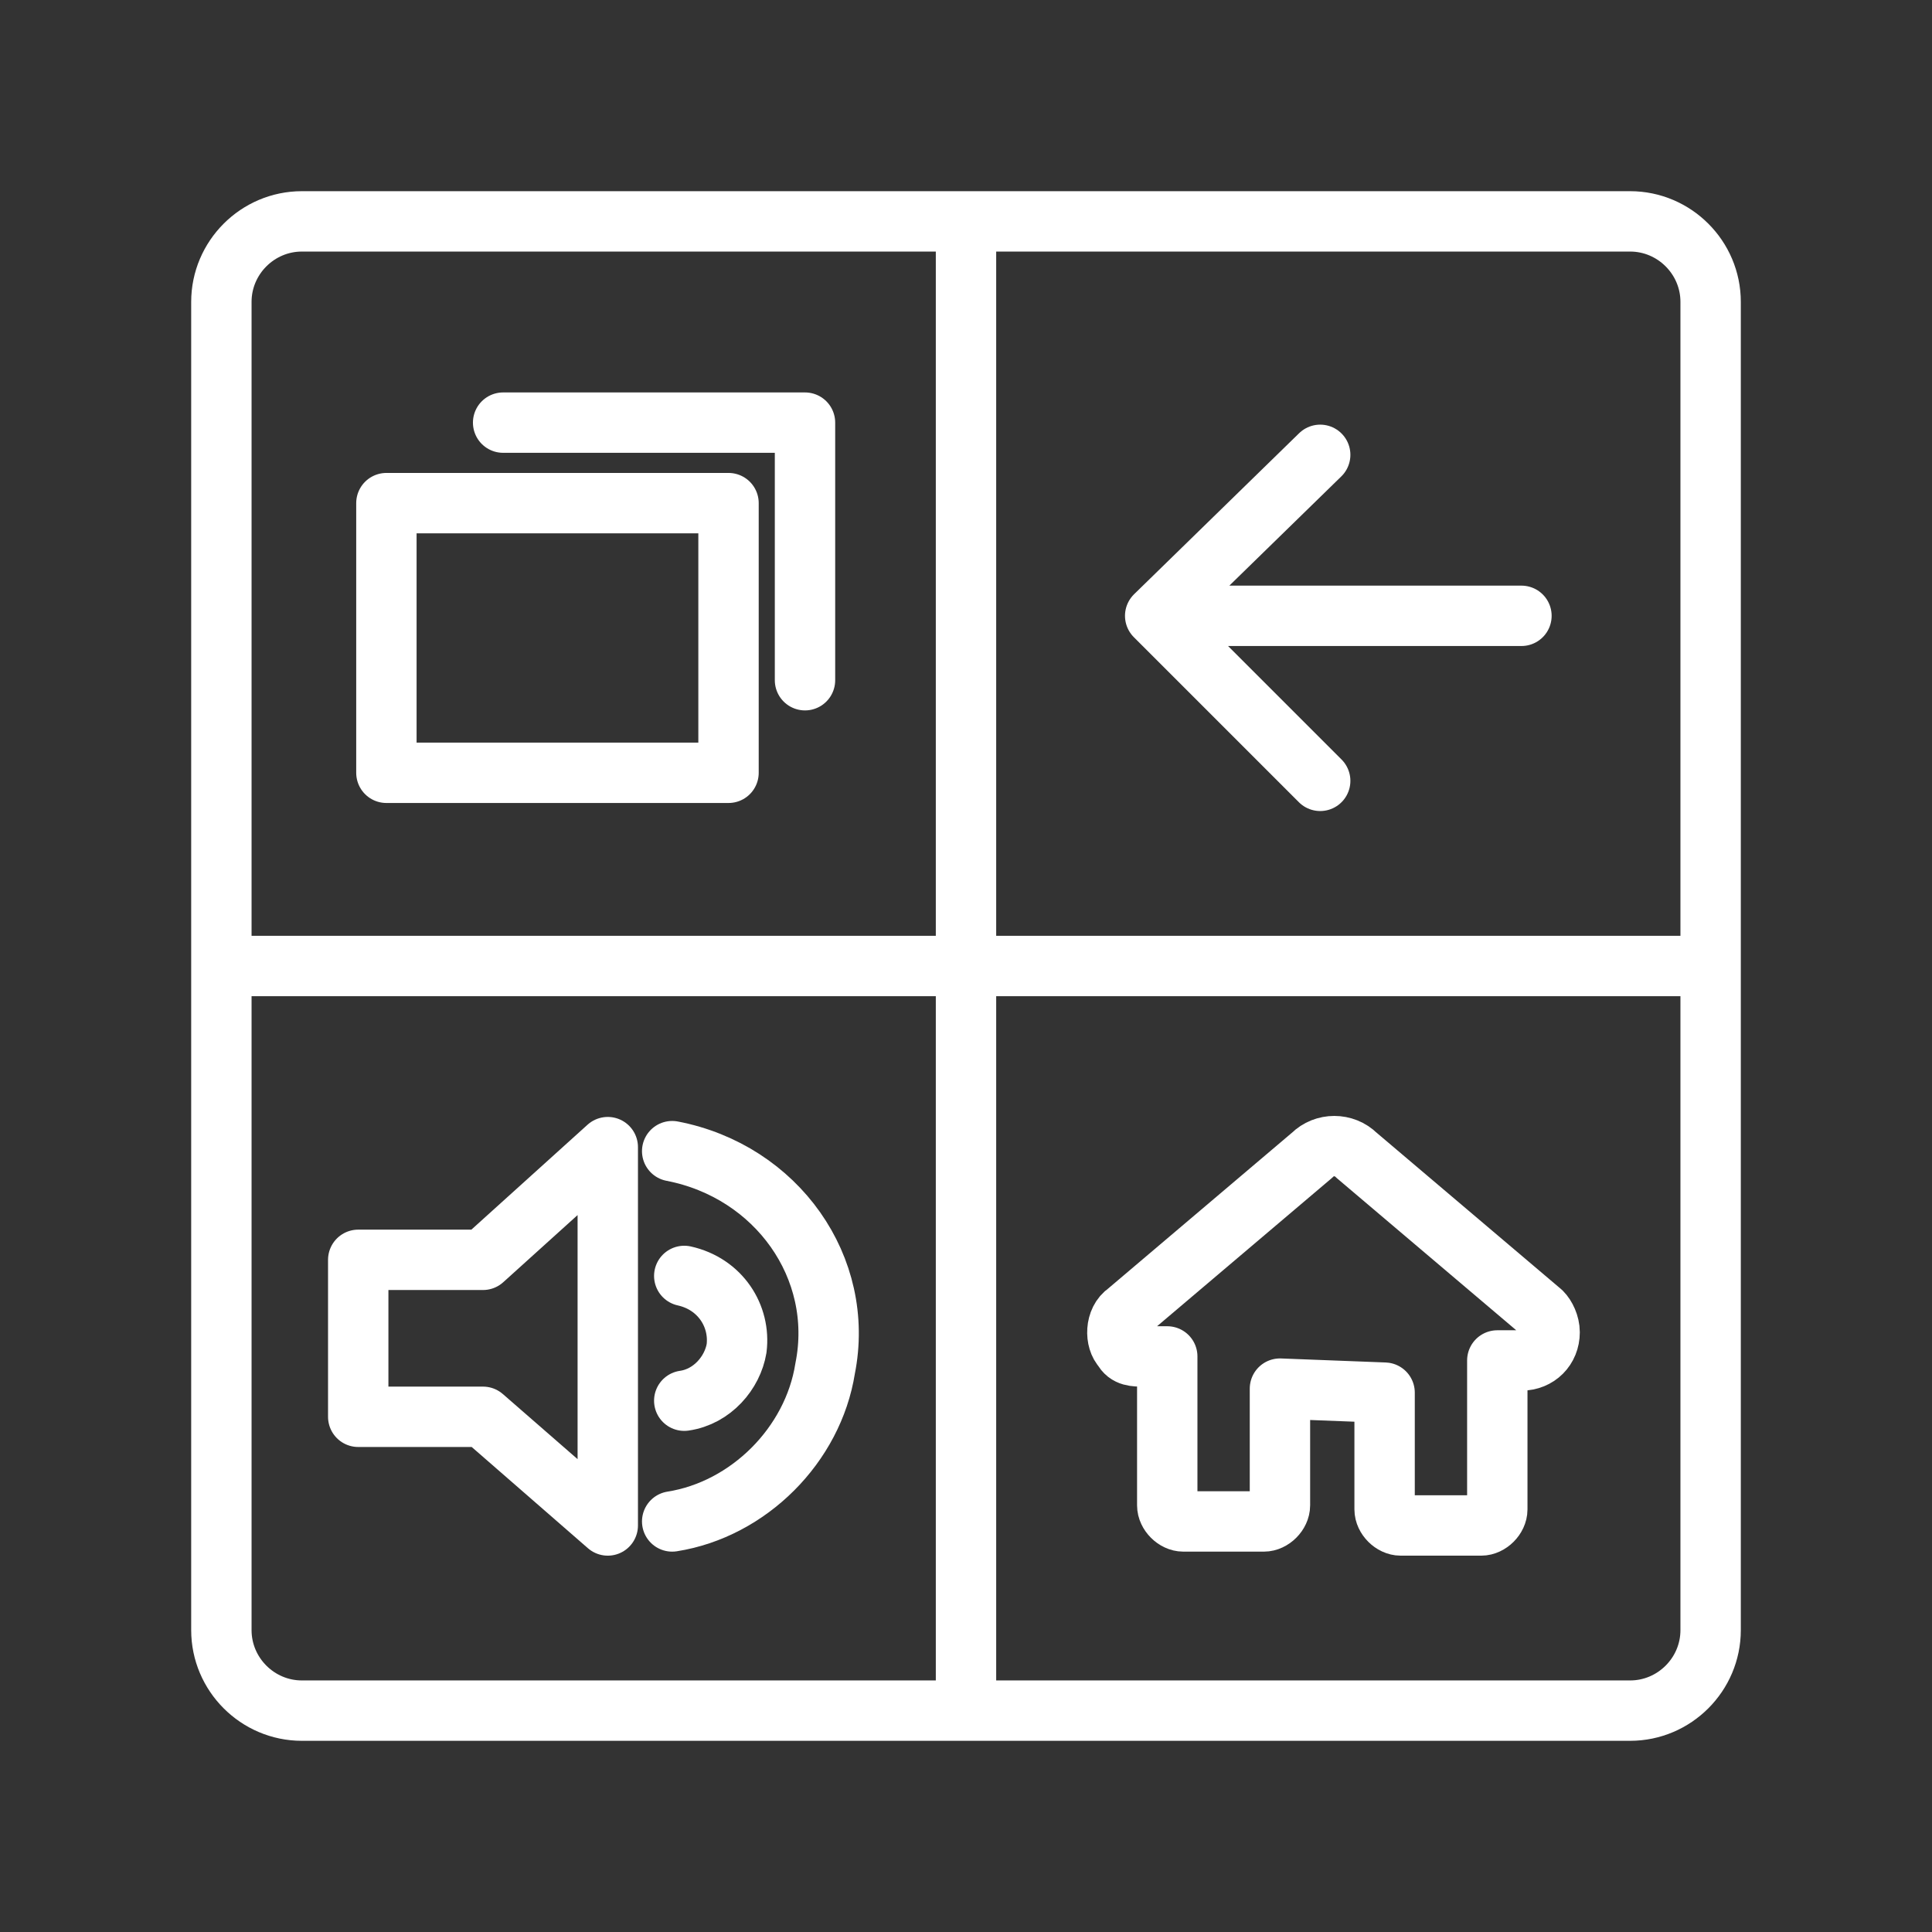 <ns0:svg xmlns:ns0="http://www.w3.org/2000/svg" id="a" viewBox="0 0 48 48" style="stroke-width:1.5px"><ns0:rect x="0" y="0" width="48" height="48" fill="#333333" stroke="none"/><ns0:defs style="stroke-width:1.5px"><ns0:style style="stroke-width:1.5px">.b{fill:none;stroke:#fff;stroke-linecap:round;stroke-linejoin:round;}</ns0:style></ns0:defs><ns0:path class="b" d="M40.5,5.5H7.5c-1.1,0-2,.9-2,2V40.5c0,1.1,.9,2,2,2H40.5c1.1,0,2-.9,2-2V7.5c0-1.1-.9-2-2-2Z" style="stroke-width:1.5px" /><ns0:line class="b" x1="5.6" y1="24" x2="42.4" y2="24" style="stroke-width:1.5px" /><ns0:line class="b" x1="24" y1="42.4" x2="24" y2="5.6" style="stroke-width:1.5px" /><ns0:path class="b" d="M16.7,28.6c2.6,.5,4.3,2.9,3.8,5.4-.3,1.9-1.9,3.5-3.8,3.8" style="stroke-width:1.5px" /><ns0:path class="b" d="M17,31.7c.9,.2,1.4,1,1.3,1.8-.1,.6-.6,1.2-1.3,1.3" style="stroke-width:1.5px" /><ns0:path class="b" d="M8.9,31.3v3.9h3.1l3.1,2.7v-9.4l-3.1,2.8h-3.1Z" style="stroke-width:1.5px" /><ns0:path class="b" d="M34.4,34.6v2.9c0,.2,.2,.4,.4,.4h2c.2,0,.4-.2,.4-.4h0v-3.7h.6c.4,0,.7-.3,.7-.7,0-.2-.1-.4-.2-.5l-4.6-3.9c-.3-.3-.8-.3-1.1,0l-4.6,3.9c-.3,.2-.3,.7-.1,.9,.1,.2,.3,.2,.5,.2h.6v3.7c0,.2,.2,.4,.4,.4h2c.2,0,.4-.2,.4-.4v-2.9l2.6,.1Z" style="stroke-width:1.5px" /><ns0:polyline class="b" points="32.8 11.3 28.7 15.3 32.8 19.4 28.7 15.3 37.8 15.3" style="stroke-width:1.5px" /><ns0:rect class="b" x="9.6" y="12.5" width="8.5" height="6.7" style="stroke-width:1.5px" /><ns0:polyline class="b" points="12.5 10.5 20 10.5 20 16.9" style="stroke-width:1.5px" /></ns0:svg>